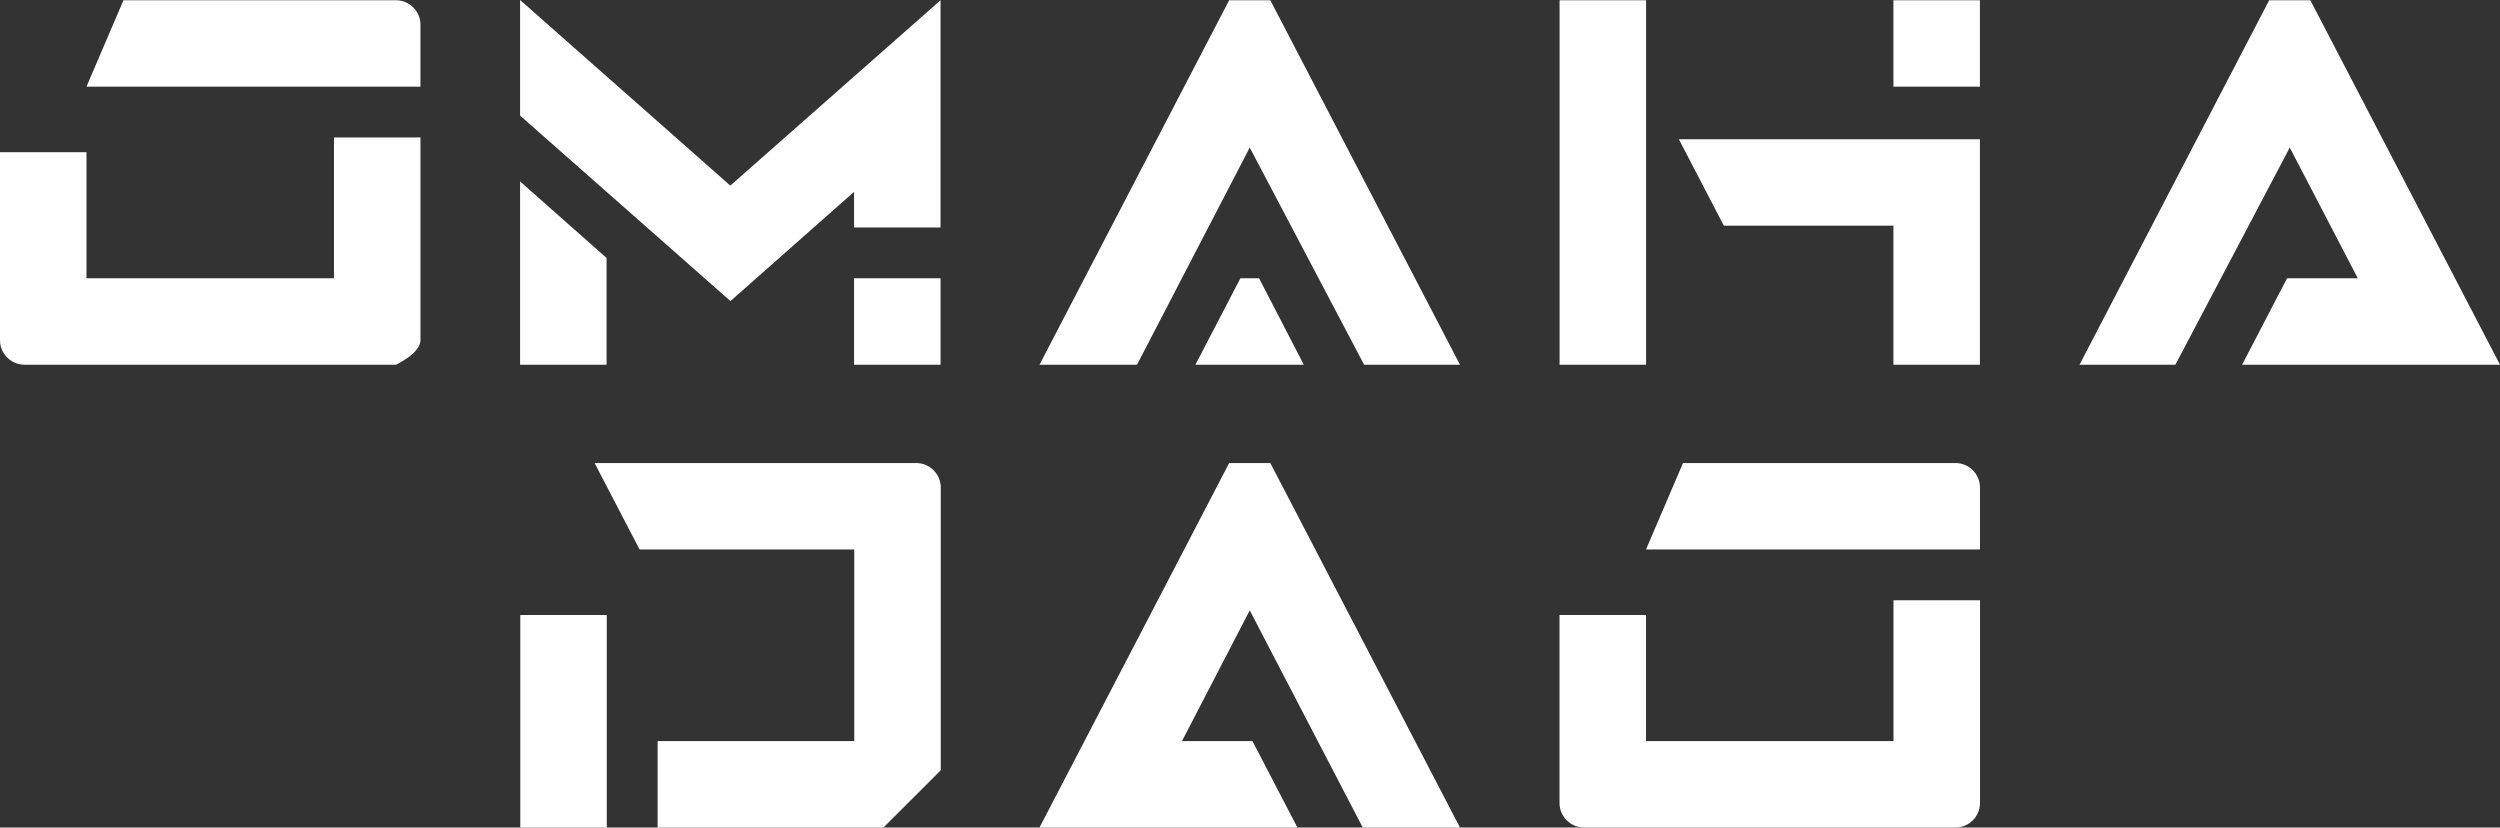 <?xml version="1.0" encoding="UTF-8"?>
<!DOCTYPE svg PUBLIC "-//W3C//DTD SVG 1.1//EN" "http://www.w3.org/Graphics/SVG/1.1/DTD/svg11.dtd">
<!-- Creator: CorelDRAW -->
<svg xmlns="http://www.w3.org/2000/svg" xml:space="preserve" width="1000px" height="331px" version="1.1" style="shape-rendering:geometricPrecision; text-rendering:geometricPrecision; image-rendering:optimizeQuality; fill-rule:evenodd; clip-rule:evenodd"
viewBox="0 0 475.474 157.382"
 xmlns:xlink="http://www.w3.org/1999/xlink"
 xmlns:xodm="http://www.corel.com/coreldraw/odm/2003">
 <rect x="0" y="0" width="475.474" height="157.382" fill="#333333" stroke="none"/>
 <defs>
  <style type="text/css">
   <![CDATA[
    .fil0 {fill:white}
   ]]>
  </style>
 </defs>
 <g id="Layer_x0020_1">
  <path class="fil0" d="M301.262 157.382l70.656 0c2.56,0 4.657,-2.092 4.657,-4.654l0 -38.563 -16.45 0 0 26.78 -47.071 0 0 -23.976 -16.449 0 0 35.761c0,2.56 2.095,4.652 4.657,4.652l0 0zm-188.174 -69.316l8.554 16.437 40.831 0 0 36.442 -37.399 0 0 16.437 42.954 0 10.895 -10.887c0,-17.938 0,-35.875 0,-53.813 -0.021,-2.519 -2.068,-4.576 -4.582,-4.616 -20.417,0 -40.836,0 -61.253,0l0 0zm49.346 -18.702l16.449 0 0 -16.439 -16.449 0 0 16.439zm73.478 -16.439l-8.554 16.439 20.608 0 -8.502 -16.439 -3.552 0 0 0zm212.516 0l-12.939 -24.862 -21.753 41.301 -18.232 0 36.07 -69.318 7.83 0 36.07 69.318 -49.051 0 8.554 -16.439 13.451 0zm-210.227 88.02l-13.399 0 12.887 -24.863 21.49 41.3 18.494 0 -36.07 -69.316 -7.829 0 -36.07 69.316 49.05 0 -8.553 -16.437zm-21.954 -71.581c7.179,-13.794 14.25,-27.48 21.442,-41.301l21.753 41.301 18.231 0 -36.07 -69.318 -7.829 0 -36.07 69.318 18.543 0 0 0zm-117.332 -47.38c13.335,11.759 26.673,23.517 40.008,35.277l23.511 -20.774 0 6.776 16.449 0 0 -43.217 -39.985 35.253c-13.36,-11.778 -26.637,-23.532 -39.983,-35.299l0 21.984zm-23.602 47.38l-70.655 0c-2.547,0 -4.637,-2.07 -4.658,-4.617 0,-5.55 0,-11.101 0,-16.651l0 -19.146 16.45 0 0 23.975 47.069 0 0 -26.78 16.45 0 0 38.565c0,2.483 -4.656,4.654 -4.656,4.654l0 0zm-51.827 -69.318l51.827 0c2.545,0 4.636,2.071 4.657,4.616 0,3.941 0,7.881 0,11.823 -20.423,0 -40.848,0 -61.271,0l-2.249 -0.003 7.036 -16.436zm336.625 16.439l16.45 0 0 -16.439 -16.45 0 0 16.439zm0 26.439l0 26.44 16.45 0 0 -42.878c-19.085,0 -38.171,0 -57.255,0l8.554 16.438 32.251 0zm-63.494 26.44l16.45 0c0,-23.106 0,-46.211 0,-69.318l-16.45 0c0,23.107 0,46.212 0,69.318zm-197.702 0l16.448 0 0 -20.3 -16.448 -14.558 0 34.857 0 0.001zm16.489 88.018l0 -40.411 -16.45 0 0 40.411 16.45 0zm197.651 -52.881l63.519 0.002 0 -11.784c0,-2.562 -2.097,-4.653 -4.658,-4.653 -17.276,0 -34.55,0 -51.826,0l-7.035 16.435 0 0z"/>
 </g>
</svg>
